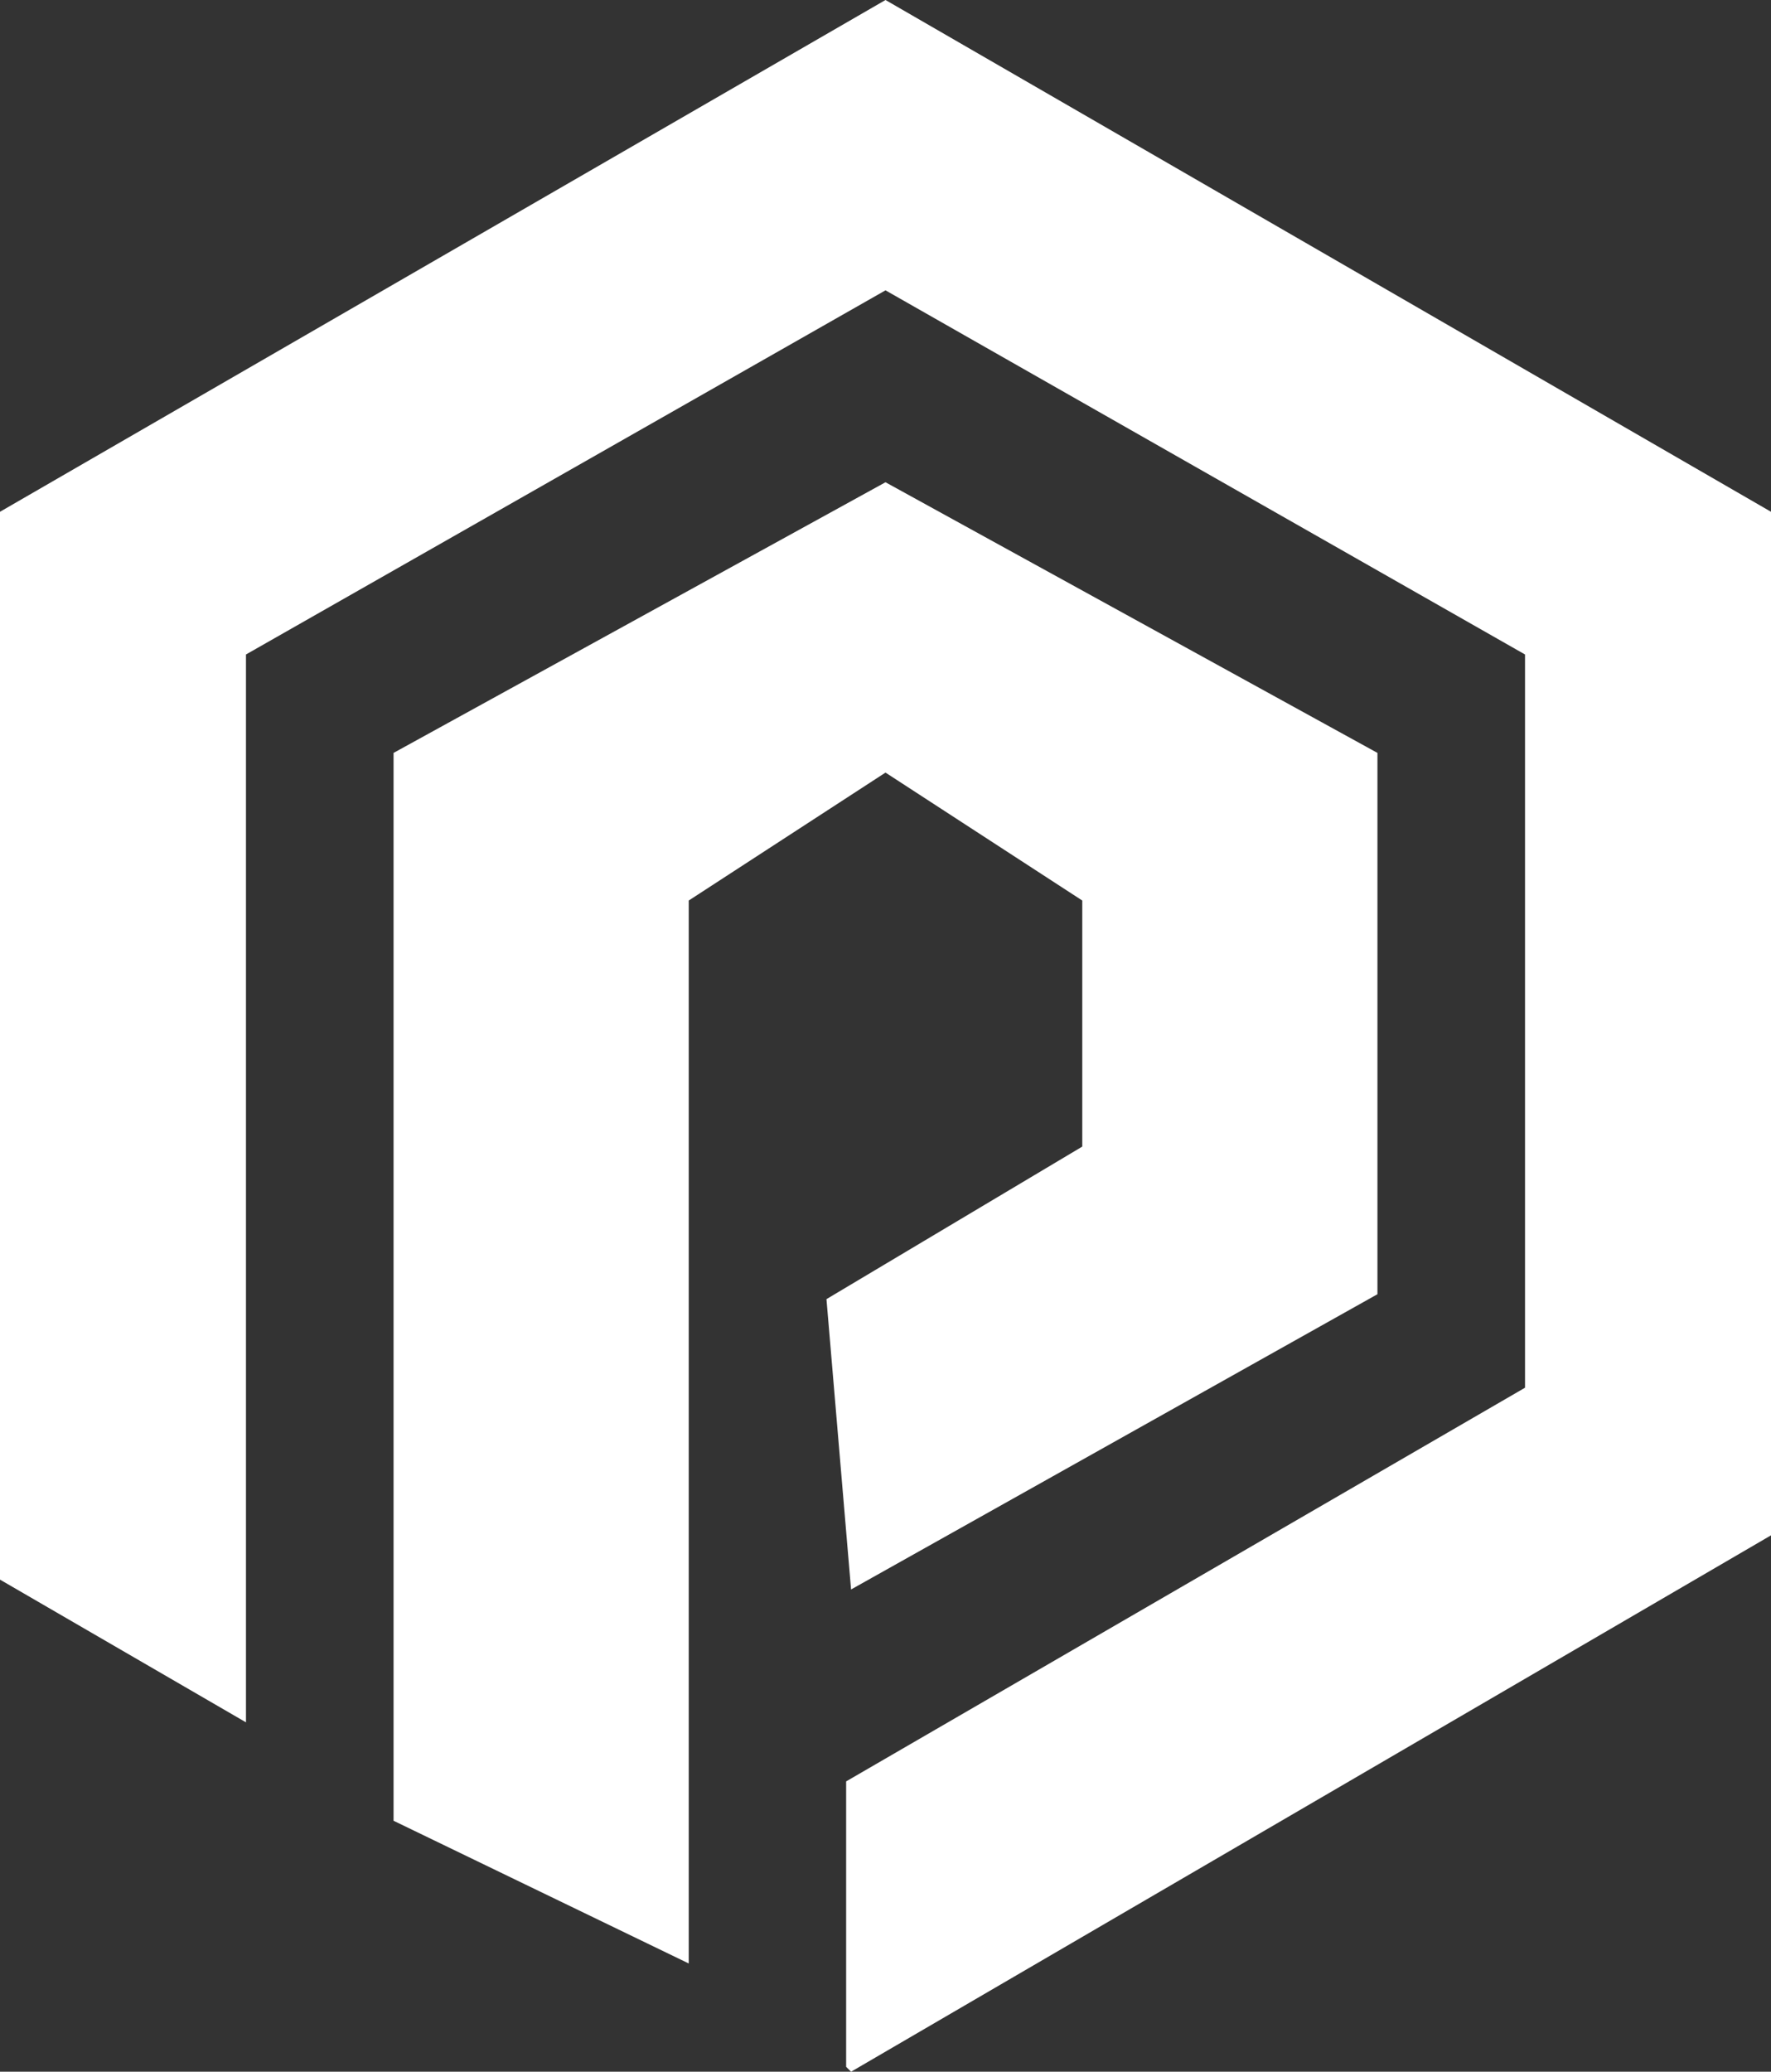 <?xml version="1.0" encoding="utf-8"?>
<!-- Generator: Adobe Illustrator 19.0.0, SVG Export Plug-In . SVG Version: 6.00 Build 0)  -->
<svg version="1.1" id="Layer_1" xmlns="http://www.w3.org/2000/svg" xmlns:xlink="http://www.w3.org/1999/xlink" x="0px" y="0px"
	 viewBox="0 0 36 42.1" style="enable-background:new 0 0 36 42.1;" xml:space="preserve">
<rect x="0" y="0" width="36" height="42.1" fill="#333333" stroke="none"/>
<style type="text/css">
	.st0{fill:#FFFFFF;}
</style>
<g id="XMLID_287_">
	<g id="XMLID_25_">
		<polygon id="XMLID_27_" class="st0" points="16.8,26.4 17.3,32.3 28,26.3 28,15.3 18,9.8 8,15.3 8,37 14,39.9 14,18.3 18,15.7 
			22,18.3 22,23.3 		"/>
		<polygon id="XMLID_26_" class="st0" points="0,10.4 0,32.1 5,35 5,13.3 18,5.9 31,13.3 31,28.2 17.2,36.2 17.2,42 17.3,42.1 
			36,31.2 36,10.4 18,0 		"/>
	</g>
</g>
</svg>
